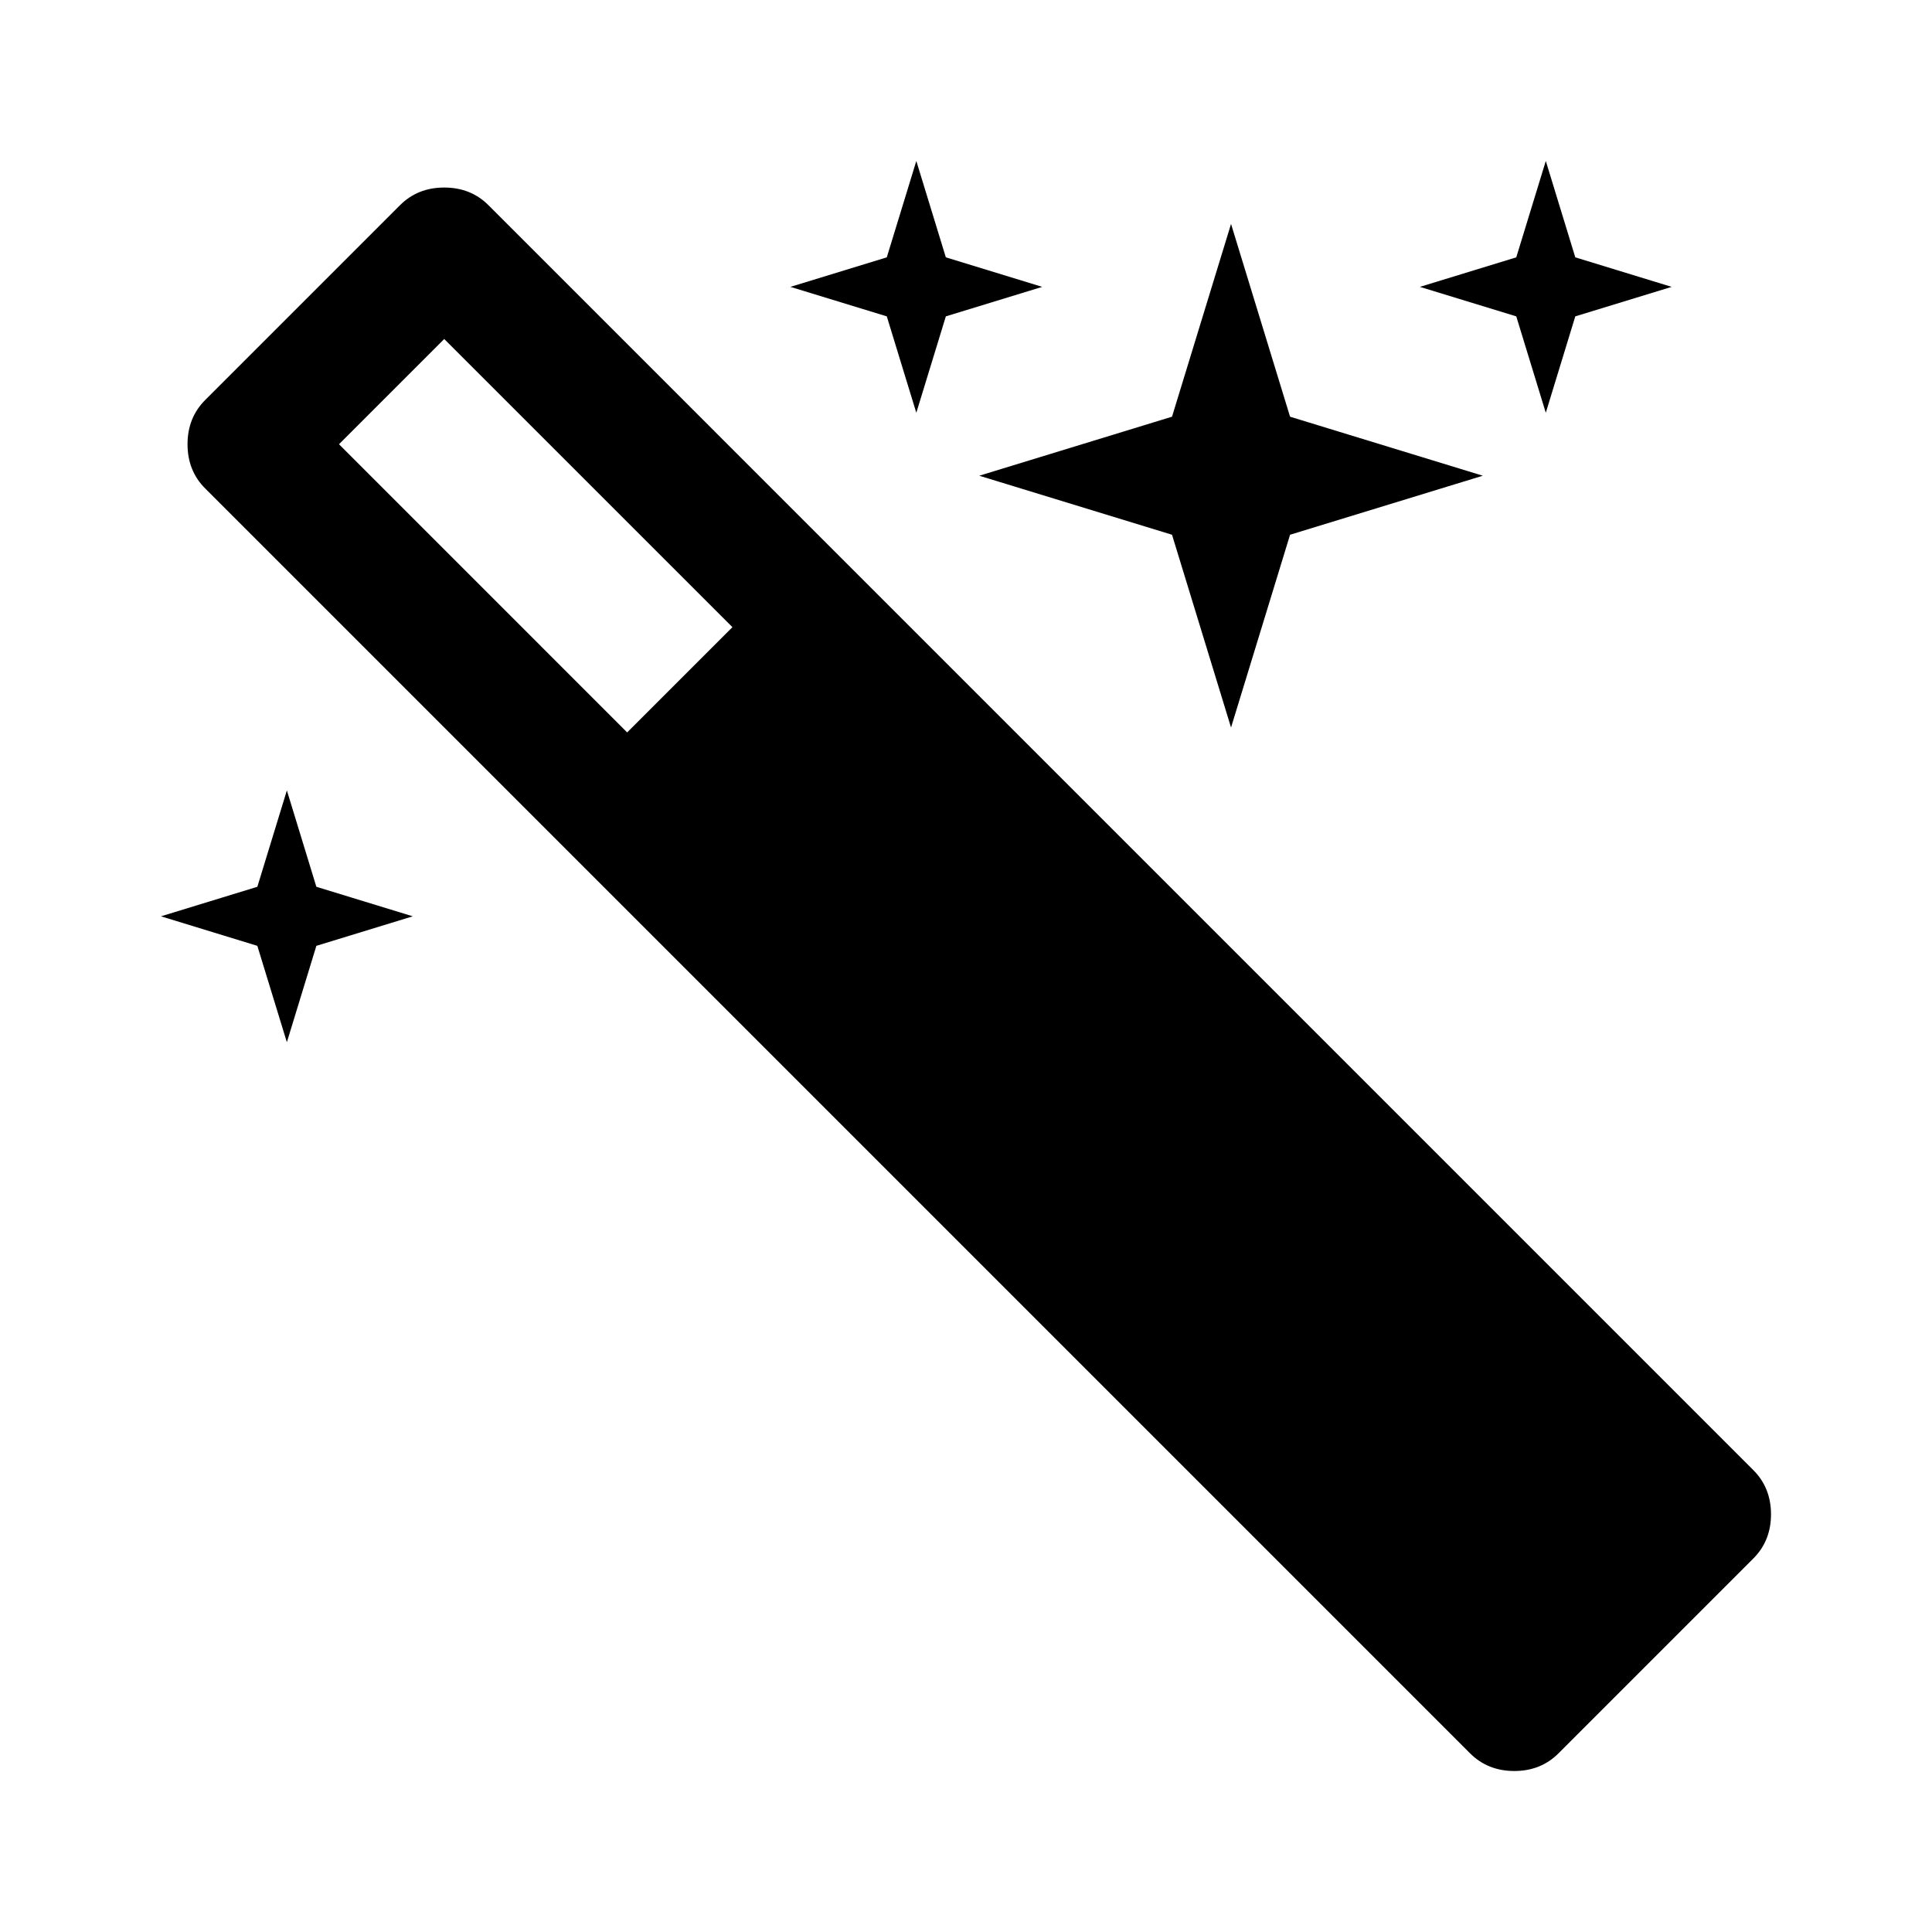 <?xml version="1.0" encoding="utf-8"?>
<!-- Generator: Adobe Illustrator 16.0.0, SVG Export Plug-In . SVG Version: 6.00 Build 0)  -->
<!DOCTYPE svg PUBLIC "-//W3C//DTD SVG 1.1//EN" "http://www.w3.org/Graphics/SVG/1.1/DTD/svg11.dtd">
<svg version="1.1"
	 id="svg3001" xmlns:svg="http://www.w3.org/2000/svg" xmlns:dc="http://purl.org/dc/elements/1.1/" xmlns:cc="http://creativecommons.org/ns#" xmlns:rdf="http://www.w3.org/1999/02/22-rdf-syntax-ns#" xmlns:sodipodi="http://sodipodi.sourceforge.net/DTD/sodipodi-0.dtd" xmlns:inkscape="http://www.inkscape.org/namespaces/inkscape" sodipodi:docname="magic_font_awesome.svg" inkscape:version="0.48.3.1 r9886"
	 xmlns="http://www.w3.org/2000/svg" xmlns:xlink="http://www.w3.org/1999/xlink" x="0px" y="0px" width="60px" height="60px"
	 viewBox="450 250 60 60" enable-background="new 450 250 60 60" xml:space="preserve">
<sodipodi:namedview  inkscape:cx="896" inkscape:zoom="0.13169643" guidetolerance="10" bordercolor="#666666" inkscape:cy="896" showgrid="false" borderopacity="1" pagecolor="#ffffff" gridtolerance="10" objecttolerance="10" inkscape:pageopacity="0" inkscape:window-width="640" inkscape:pageshadow="2" inkscape:window-height="480" inkscape:window-y="25" inkscape:window-maximized="0" inkscape:window-x="0" inkscape:current-layer="svg3001" id="namedview3007">
	</sodipodi:namedview>
<g id="g3003" transform="matrix(1,0,0,-1,45.559,1346.169)">
	<path id="path3005" inkscape:connector-curvature="0" d="M427.187,1076.692l-8.95,8.949l-3.268-3.268l8.949-8.95L427.187,1076.692z
		 M410.815,1083.748l6.047,6.047c0.367,0.367,0.825,0.55,1.375,0.55s1.008-0.183,1.375-0.55l39.279-39.28
		c0.366-0.365,0.55-0.824,0.55-1.374s-0.184-1.008-0.55-1.374l-6.048-6.048c-0.366-0.366-0.824-0.55-1.374-0.55
		s-1.008,0.184-1.375,0.55l-39.279,39.279c-0.367,0.366-0.55,0.825-0.55,1.375S410.448,1083.381,410.815,1083.748z M452.447,1091.17
		l0.916-2.993l2.993-0.917l-2.993-0.916l-0.916-2.994l-0.917,2.994l-2.993,0.916l2.993,0.917L452.447,1091.17z M442.672,1089.215
		l1.833-5.987l5.986-1.833l-5.986-1.833l-1.833-5.987l-1.833,5.987l-5.986,1.833l5.986,1.833L442.672,1089.215z M413.35,1071.622
		l0.916-2.993l2.994-0.917l-2.994-0.917l-0.916-2.993l-0.917,2.993l-2.993,0.917l2.993,0.917L413.35,1071.622z M432.898,1091.17
		l0.917-2.993l2.993-0.917l-2.993-0.916l-0.917-2.994l-0.917,2.994l-2.993,0.916l2.993,0.917L432.898,1091.17z"/>
</g>
</svg>
